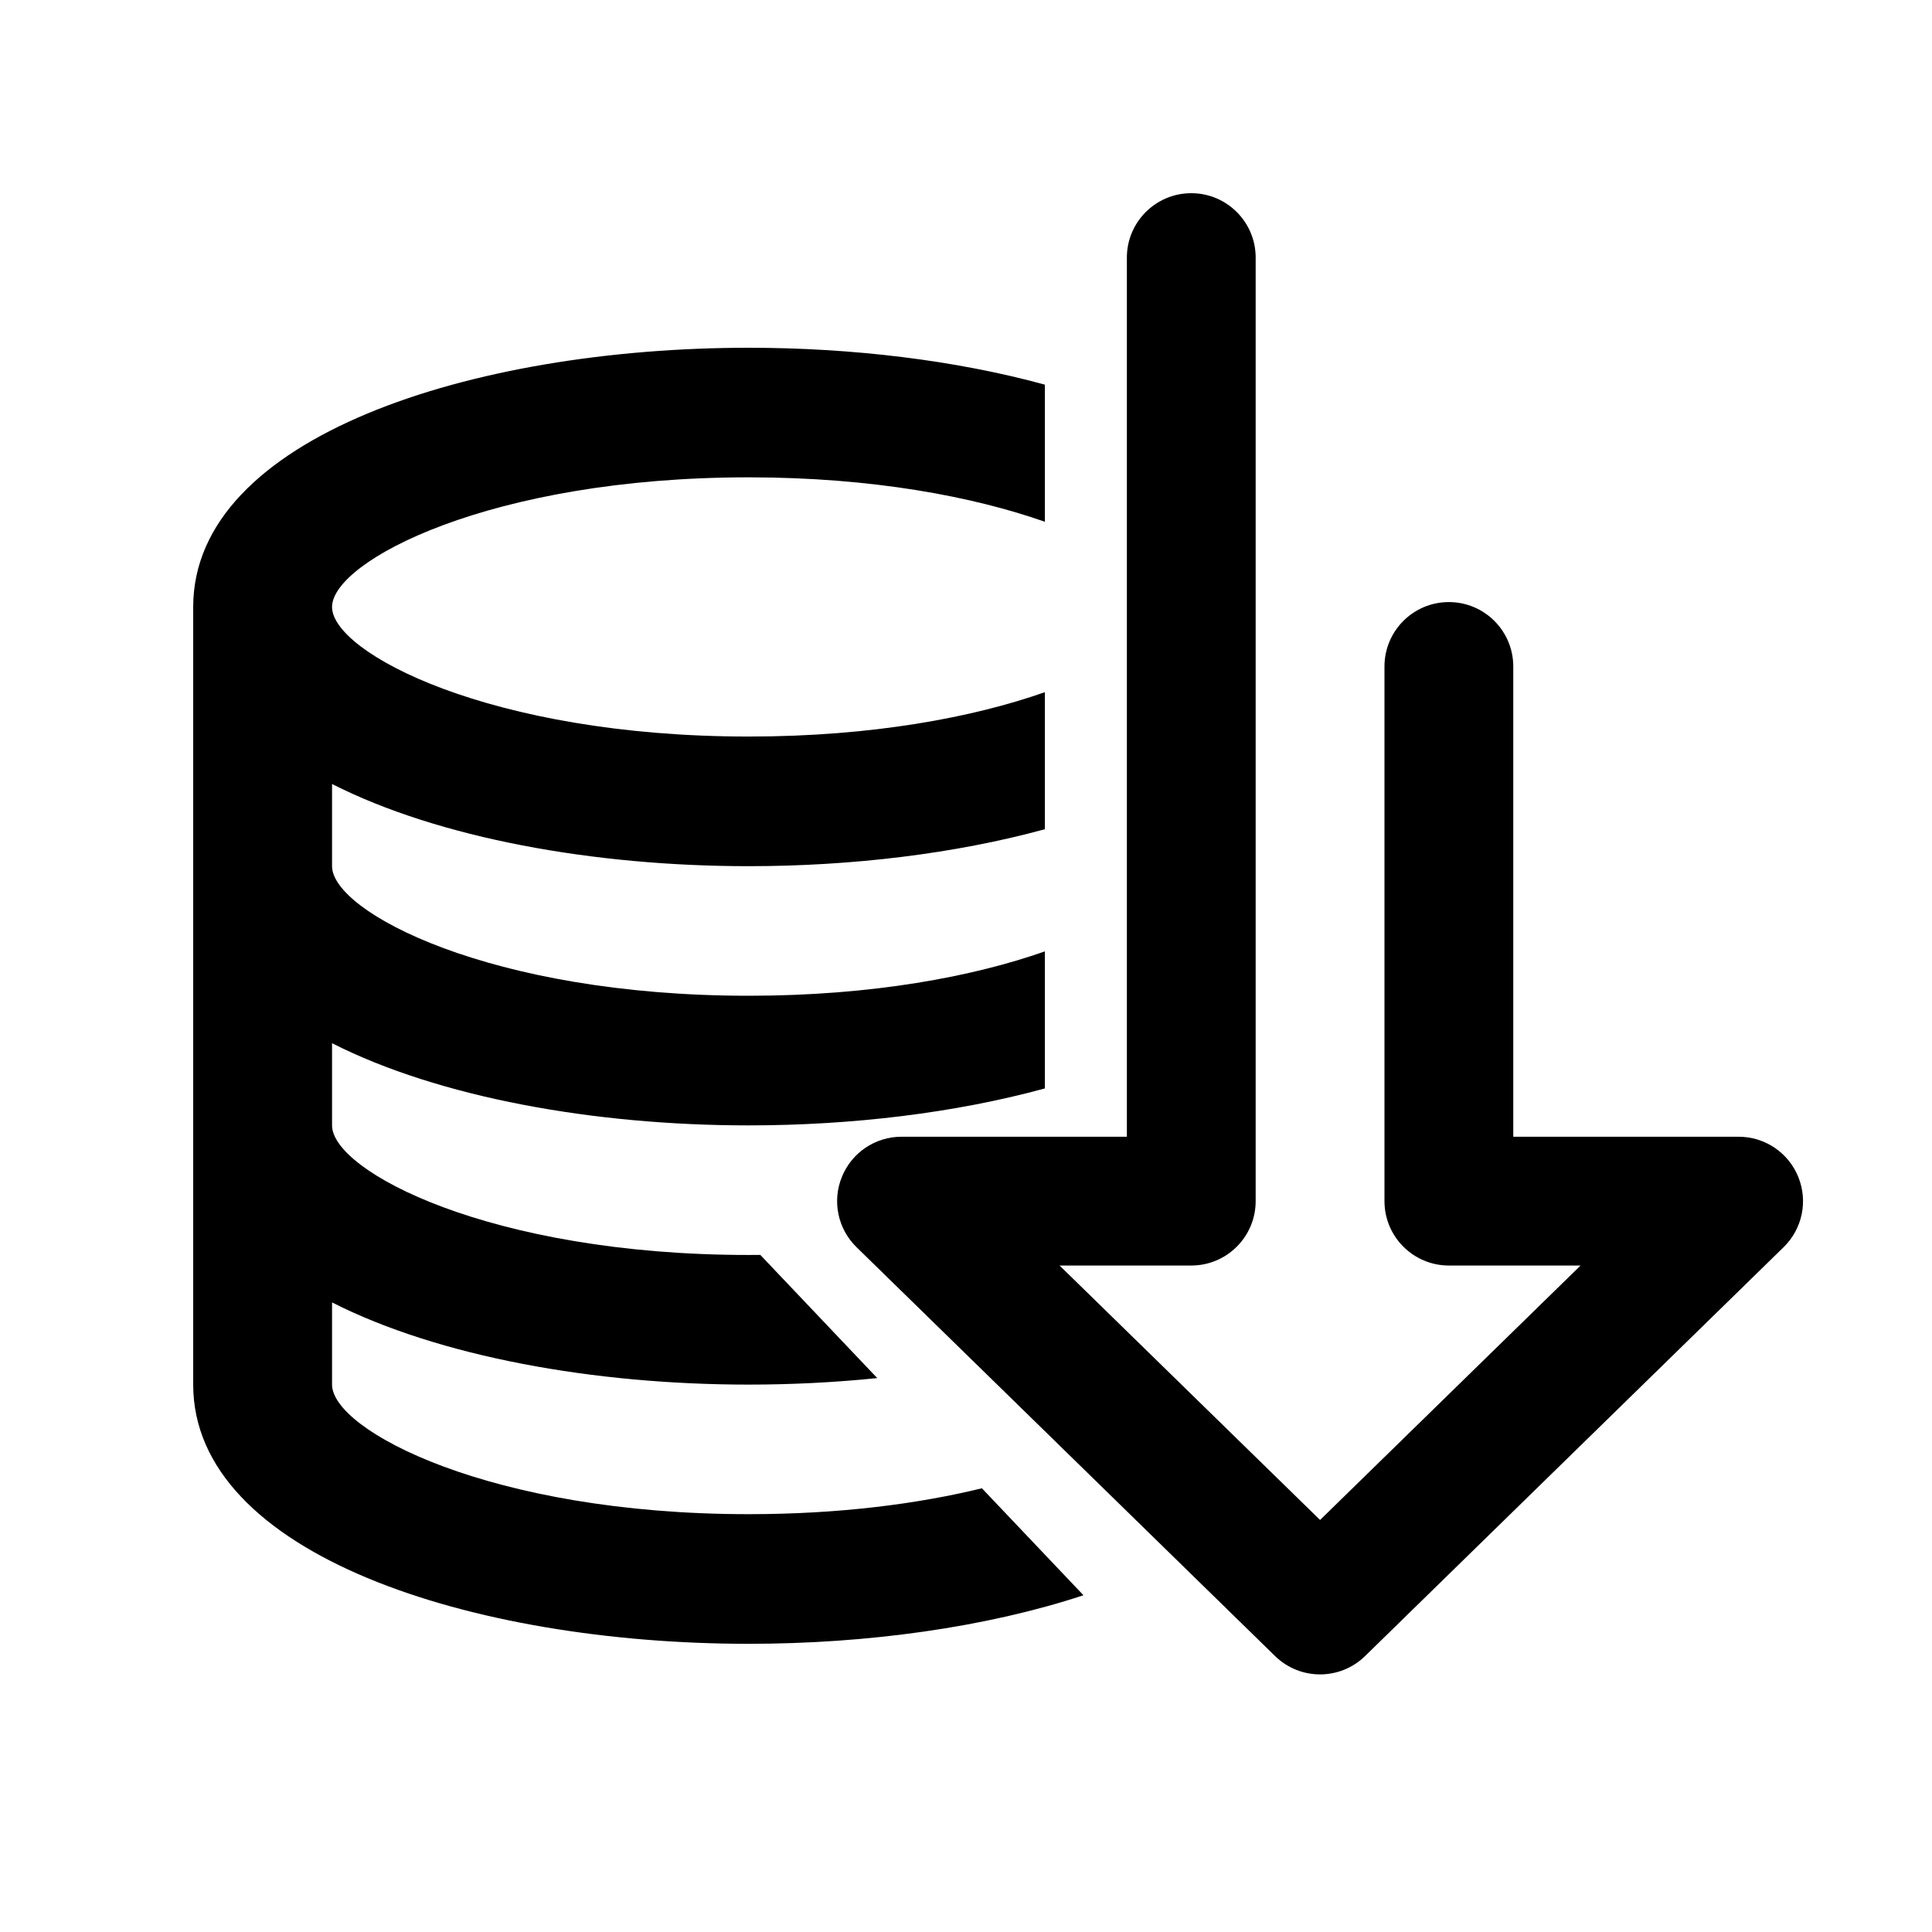 <svg width="30" height="30" viewBox="0 0 30 30" fill="none" xmlns="http://www.w3.org/2000/svg">
  <path fill-rule="evenodd" clip-rule="evenodd"
        d="M18.498 3C19.05 3 19.498 3.448 19.498 4V18.651C19.498 19.203 19.05 19.651 18.498 19.651H16.453L20.498 23.602L24.543 19.651H22.498C21.946 19.651 21.498 19.203 21.498 18.651V10.349C21.498 9.797 21.946 9.349 22.498 9.349C23.05 9.349 23.498 9.797 23.498 10.349V17.651H26.997C27.404 17.651 27.77 17.897 27.923 18.274C28.077 18.651 27.987 19.082 27.696 19.366L21.197 25.715C20.808 26.095 20.188 26.095 19.799 25.715L13.3 19.366C13.009 19.082 12.919 18.651 13.073 18.274C13.226 17.897 13.592 17.651 13.999 17.651H17.498V4C17.498 3.448 17.946 3 18.498 3Z"
        fill="#000"/>
  <path fill-rule="evenodd" clip-rule="evenodd"
        d="M16.225 16.901C14.838 17.281 13.228 17.475 11.625 17.475C9.228 17.475 6.818 17.042 5.156 16.199V17.475C5.156 18.184 7.612 19.487 11.625 19.487C11.686 19.487 11.746 19.487 11.806 19.486L13.622 21.399C12.966 21.466 12.295 21.5 11.625 21.5C9.228 21.5 6.818 21.067 5.156 20.224V21.5C5.156 22.209 7.612 23.512 11.625 23.512C13.039 23.512 14.259 23.351 15.247 23.11L16.824 24.771C15.312 25.27 13.464 25.525 11.625 25.525C7.338 25.525 3 24.142 3 21.5V9.425C3 6.782 7.338 5.4 11.625 5.4C13.228 5.4 14.837 5.593 16.225 5.973V8.102C15.116 7.712 13.55 7.412 11.625 7.412C7.612 7.412 5.156 8.716 5.156 9.425C5.156 10.134 7.612 11.437 11.625 11.437C13.55 11.437 15.116 11.138 16.225 10.748V12.876C14.838 13.256 13.228 13.45 11.625 13.45C9.228 13.45 6.818 13.017 5.156 12.174V13.45C5.156 14.159 7.612 15.462 11.625 15.462C13.55 15.462 15.116 15.163 16.225 14.773V16.901Z"
        fill="#000"/>
</svg>
